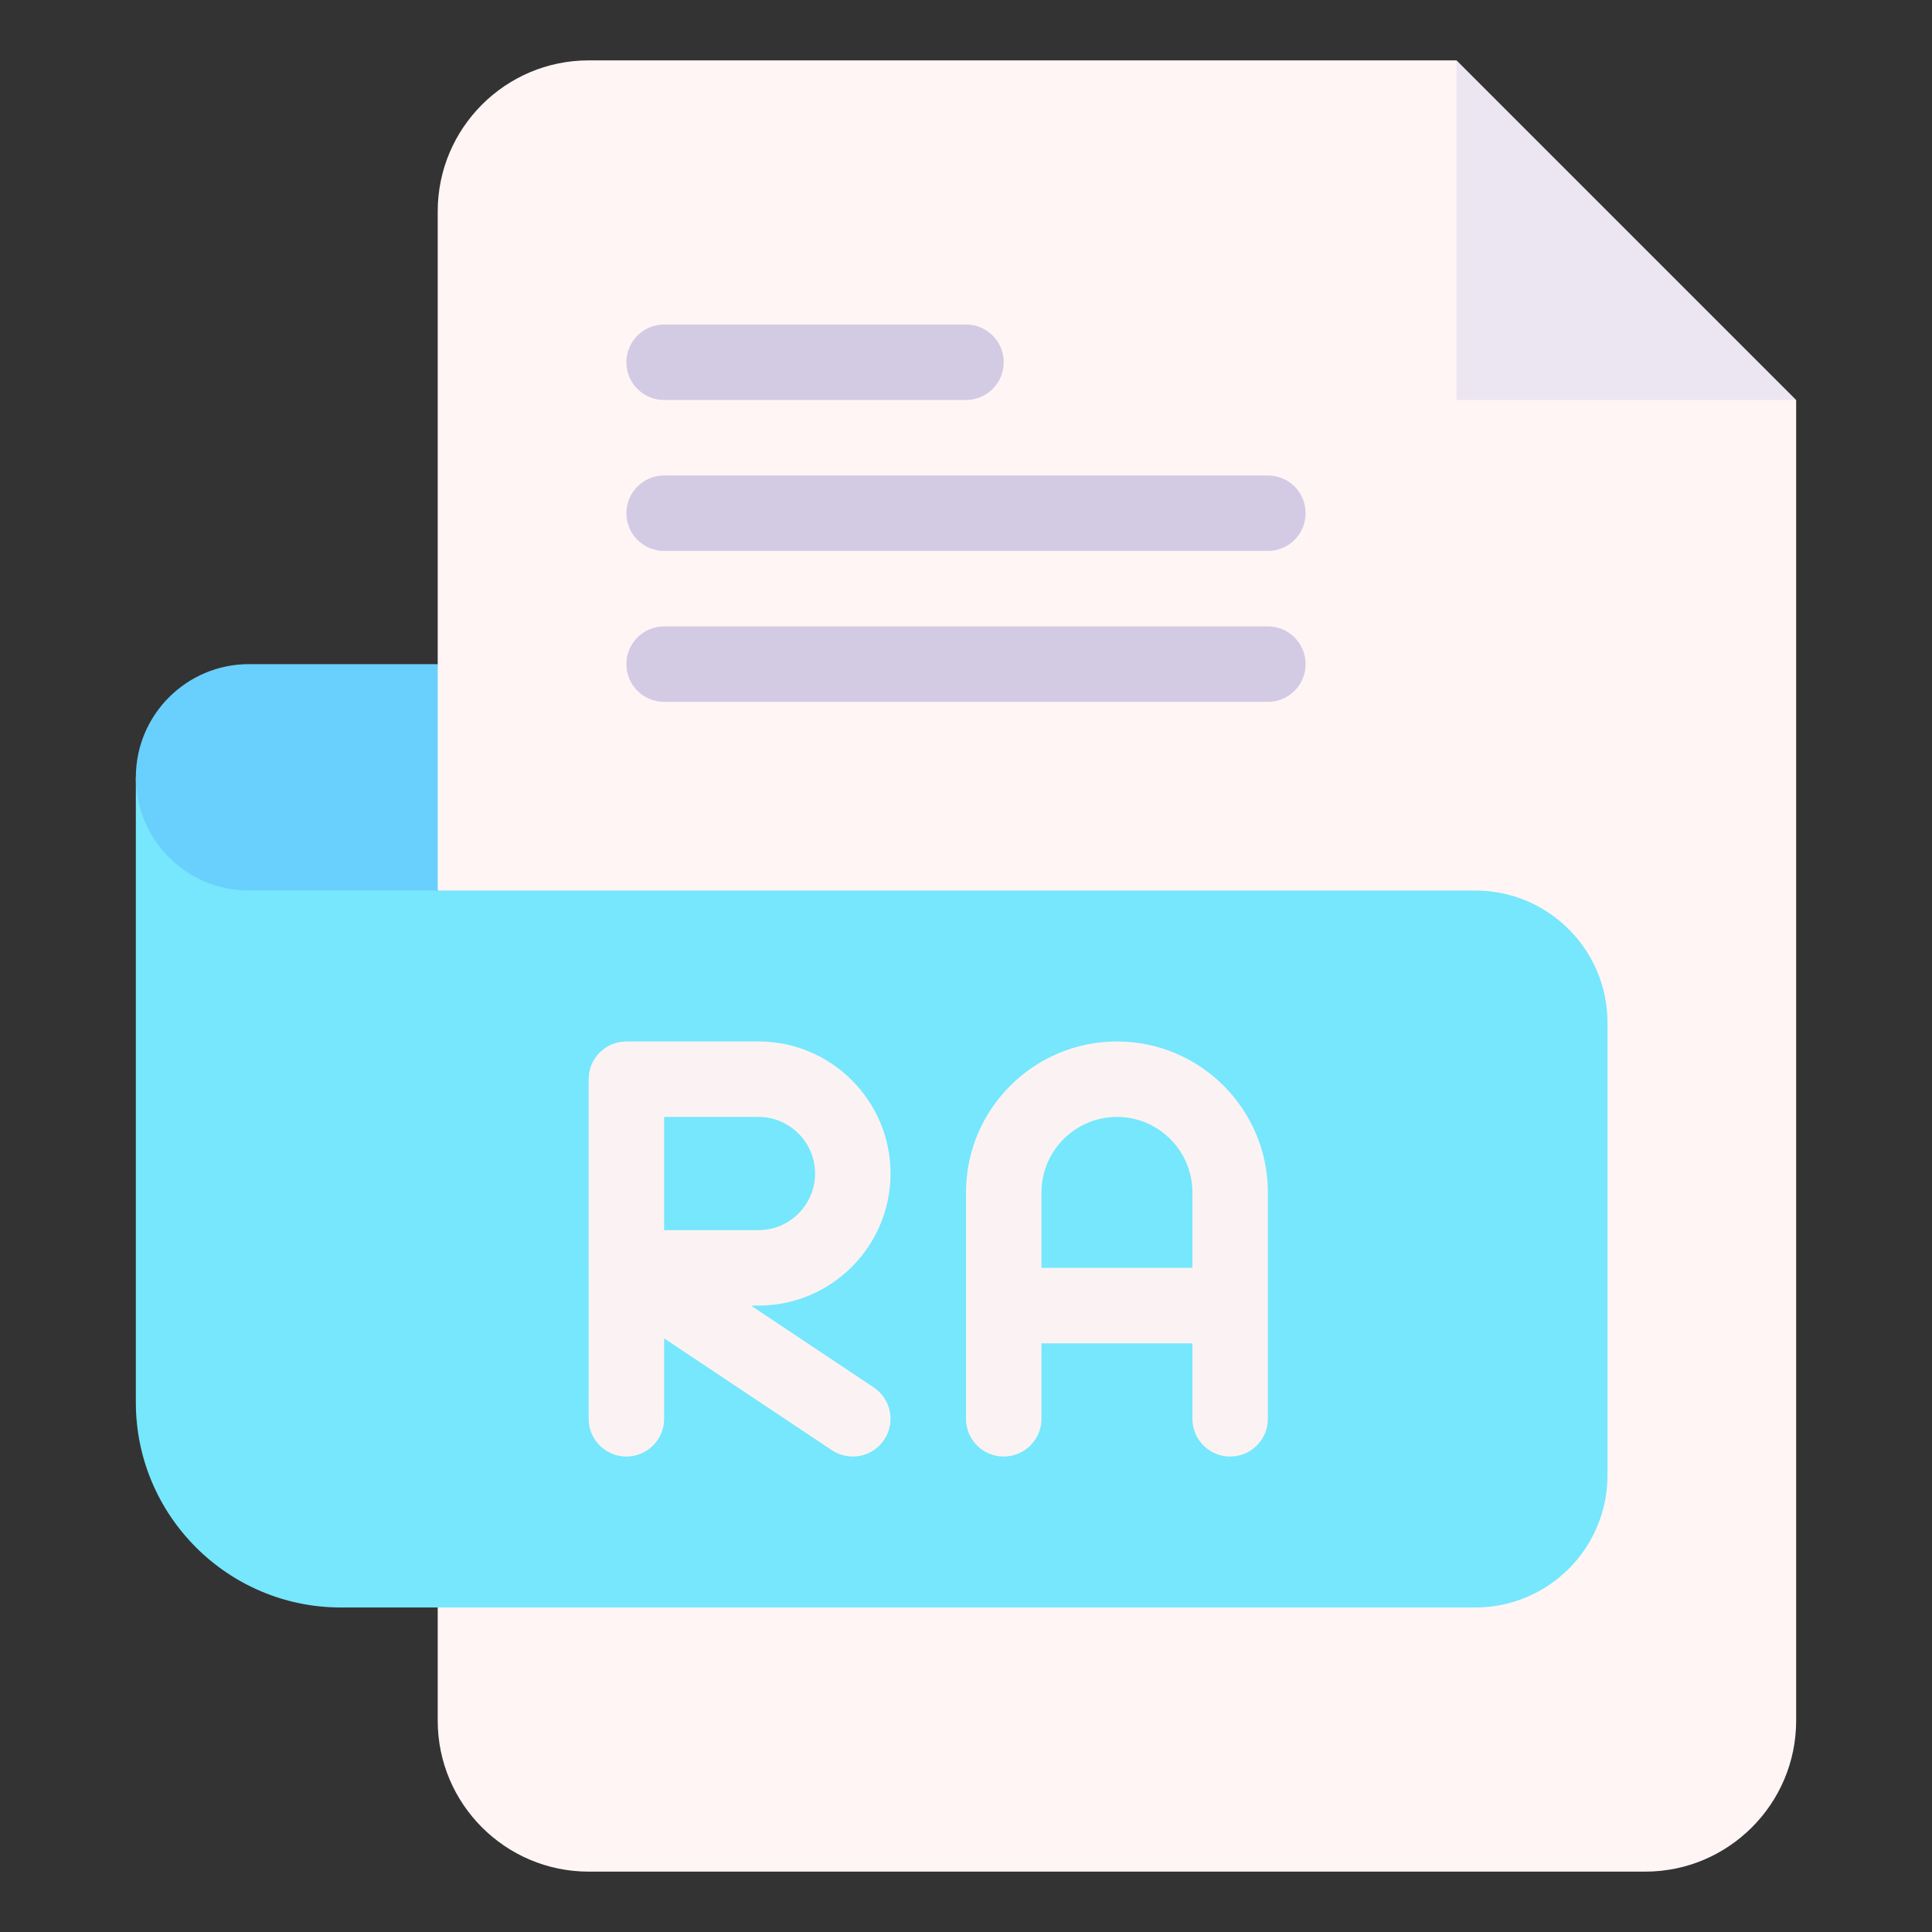 <svg enable-background="new 0 0 512 512" height="512" viewBox="0 0 512 512" width="512" xmlns="http://www.w3.org/2000/svg"><rect x="0" y="0" width="512" height="512" fill="#333333" stroke="none"/><g id="_x31_8_x2C__ra_x2C__file_type_x2C__file_format_x2C__file_extension_x2C__document"><g id="XMLID_2198_"><g id="XMLID_2210_"><path id="XMLID_2324_" d="m386 16h-20-210c-22.056 0-40 17.944-40 40v120l-10 30 10 30v220c0 22.056 17.944 40 40 40h280c22.056 0 40-17.944 40-40v-330-20l-70-20z" fill="#fff5f5"/><path id="XMLID_2323_" d="m386 106h90l-90-90z" fill="#ece6f2"/><g id="XMLID_2223_"><g id="XMLID_263_"><path id="XMLID_264_" d="m256 106h-80c-5.523 0-10-4.477-10-10s4.477-10 10-10h80c5.523 0 10 4.477 10 10s-4.477 10-10 10z" fill="#d3cbe4"/></g></g><g id="XMLID_2218_"><g id="XMLID_260_"><path id="XMLID_261_" d="m336 146h-160c-5.523 0-10-4.477-10-10s4.477-10 10-10h160c5.522 0 10 4.477 10 10s-4.478 10-10 10z" fill="#d3cbe4"/></g></g><g id="XMLID_2213_"><g id="XMLID_250_"><path id="XMLID_258_" d="m336 186h-160c-5.523 0-10-4.477-10-10s4.477-10 10-10h160c5.522 0 10 4.477 10 10s-4.478 10-10 10z" fill="#d3cbe4"/></g></g><path id="XMLID_2319_" d="m391 236h-275l-80-30v165.667c0 29.959 24.374 54.333 54.334 54.333h300.667c19.299 0 35-15.701 35-35v-120c-.001-19.299-15.702-35-35.001-35z" fill="#76e7fc"/><path id="XMLID_2318_" d="m116 236h-50c-16.569 0-30-13.431-30-30 0-16.569 13.431-30 30-30h50z" fill="#69cffc"/></g><g id="XMLID_2201_" fill="#fbf3f3"><path id="XMLID_2207_" d="m231.547 367.677-32.52-21.68h1.973c19.299 0 35-15.701 35-35s-15.701-35-35-35h-35c-5.523 0-10 4.478-10 10v40 10.032c.021 4.086 0-14.789 0 39.968 0 5.522 4.477 10 10 10s10-4.478 10-10v-21.315l44.453 29.636c4.575 3.05 10.791 1.842 13.867-2.773 3.064-4.596 1.822-10.805-2.773-13.868zm-55.547-71.68h25c8.271 0 15 6.728 15 15 0 8.271-6.729 15-15 15h-25z"/><path id="XMLID_2204_" d="m296 275.997c-22.056 0-40 17.944-40 40v60c0 5.522 4.477 10 10 10s10-4.478 10-10v-20h40v20c0 5.522 4.477 10 10 10 5.522 0 10-4.478 10-10v-60c0-22.056-17.944-40-40-40zm-20 60v-20c0-11.028 8.972-20 20-20s20 8.972 20 20v20z"/></g></g></g></svg>